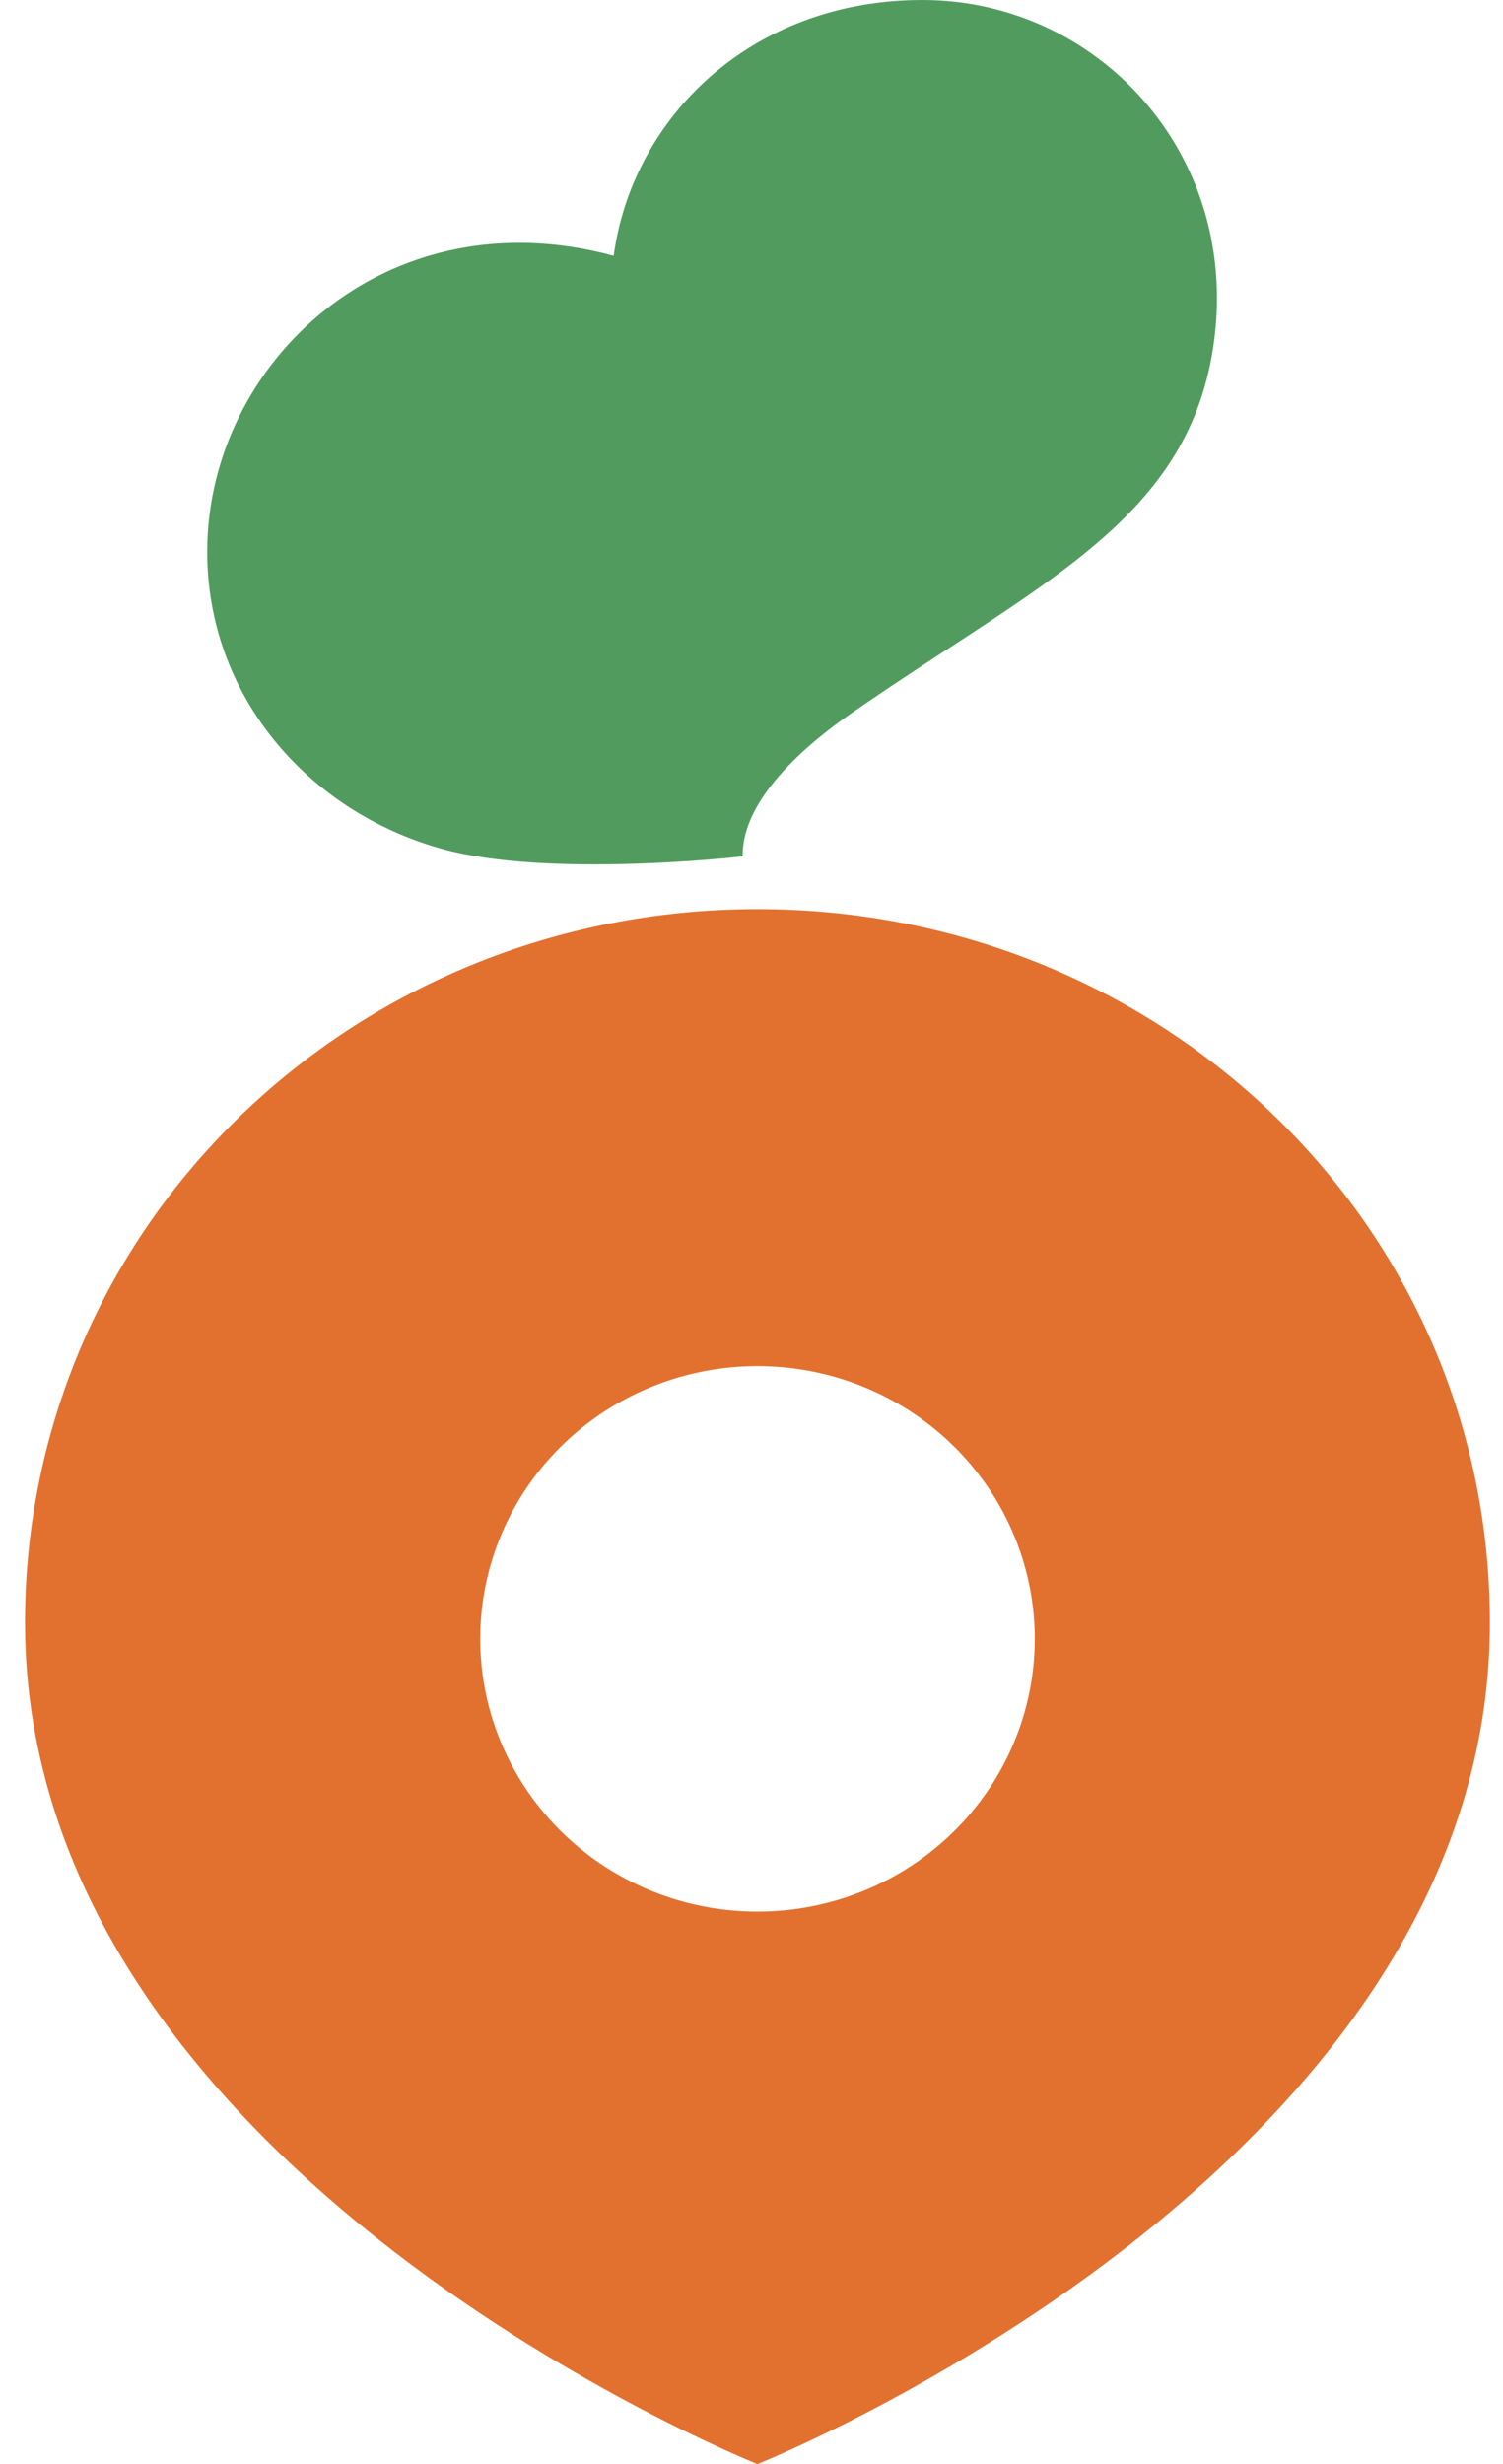 <svg width="36" height="59" viewBox="0 0 36 59" fill="none" xmlns="http://www.w3.org/2000/svg">
<g clip-path="url(#clip0_342_319)">
<path d="M18.142 21.768C8.453 21.768 0.599 29.328 0.599 38.855C0.599 52.028 18.191 59.019 18.142 58.999C18.094 59.019 35.686 52.028 35.686 38.855C35.686 29.328 27.831 21.768 18.142 21.768ZM18.142 45.771C16.829 45.771 15.545 45.388 14.453 44.67C13.361 43.952 12.51 42.932 12.008 41.739C11.505 40.545 11.374 39.233 11.63 37.966C11.887 36.699 12.519 35.535 13.448 34.622C14.377 33.709 15.56 33.087 16.849 32.835C18.137 32.584 19.472 32.713 20.686 33.207C21.899 33.702 22.936 34.538 23.666 35.612C24.395 36.686 24.785 37.949 24.785 39.24C24.785 40.098 24.613 40.947 24.279 41.74C23.945 42.532 23.456 43.252 22.839 43.859C22.223 44.465 21.49 44.946 20.684 45.274C19.878 45.602 19.015 45.771 18.142 45.771Z" fill="#E2712F"/>
<path d="M22.093 0C17.999 0 15.148 2.813 14.699 6.125C9.24 4.641 4.963 8.709 4.963 13.211C4.963 16.643 7.356 19.418 10.562 20.319C13.143 21.043 17.789 20.504 17.789 20.504C17.766 19.394 18.806 18.176 20.407 17.067C24.965 13.913 28.533 12.427 29.085 8.127C29.661 3.638 26.264 0 22.093 0Z" fill="#529B5F"/>
</g>
<defs>
<clipPath id="clip0_342_319">
<rect width="36" height="59" fill="white"/>
</clipPath>
</defs>
</svg>
